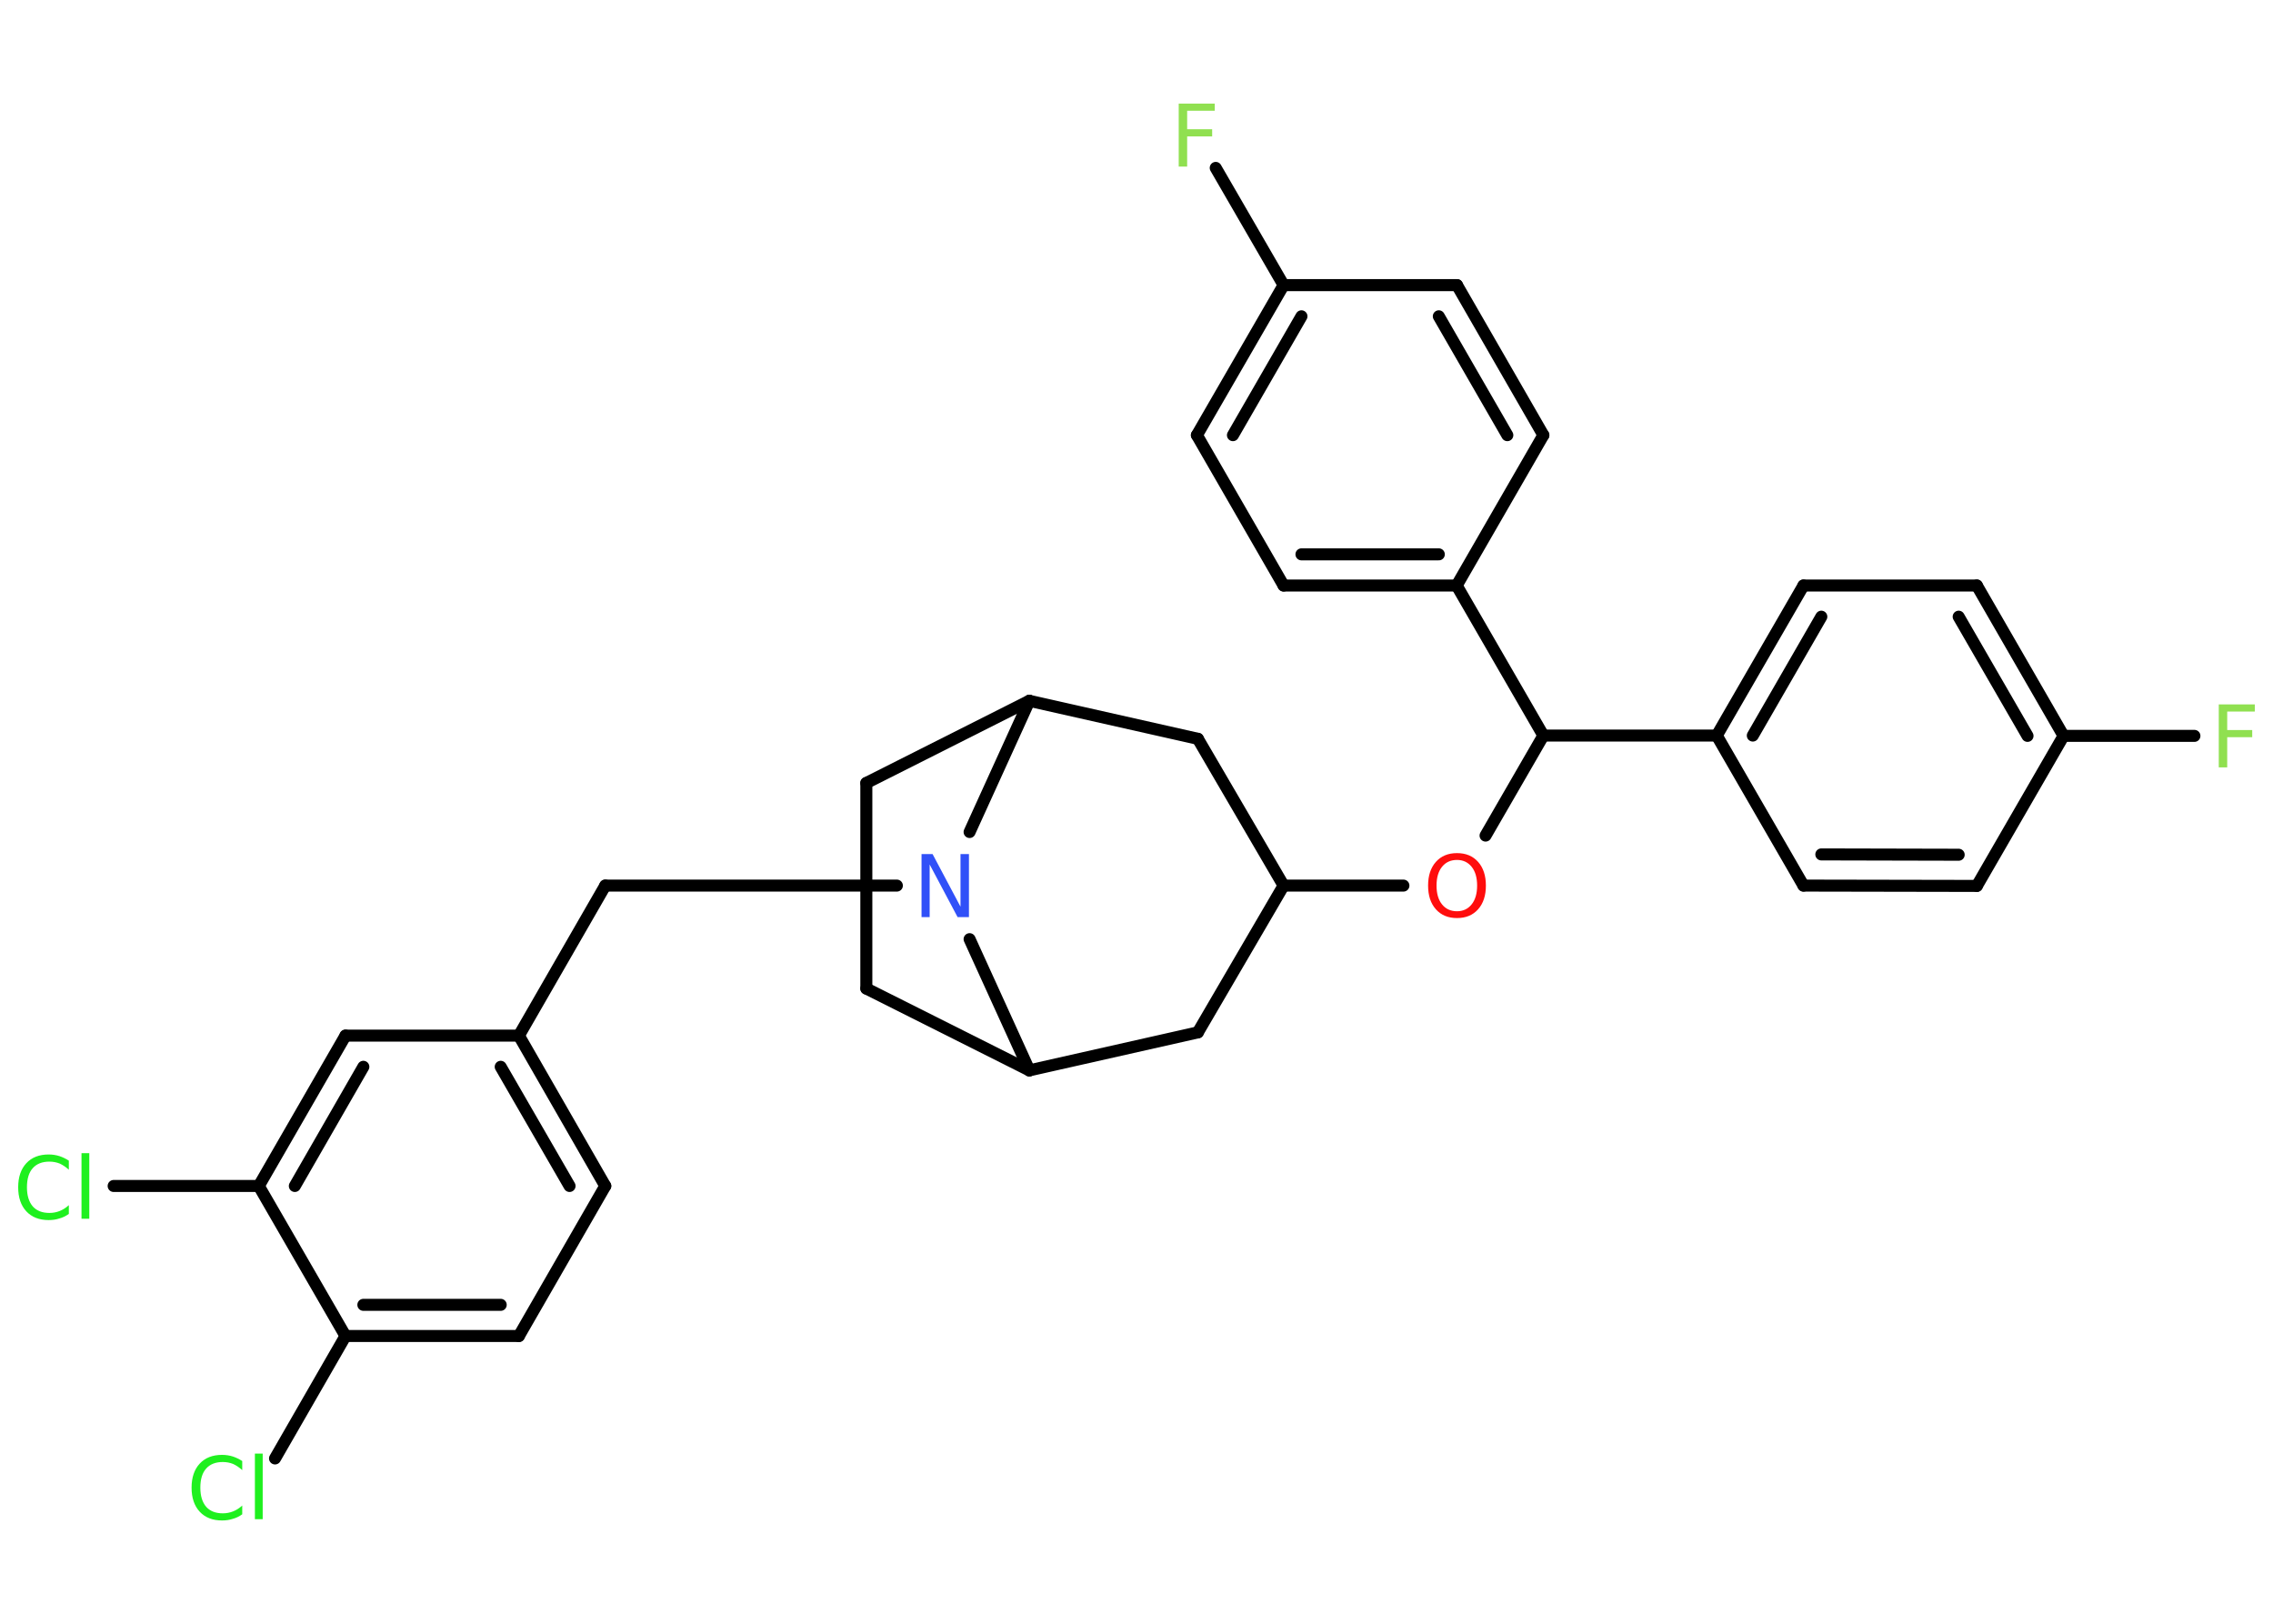 <?xml version='1.0' encoding='UTF-8'?>
<!DOCTYPE svg PUBLIC "-//W3C//DTD SVG 1.1//EN" "http://www.w3.org/Graphics/SVG/1.1/DTD/svg11.dtd">
<svg version='1.2' xmlns='http://www.w3.org/2000/svg' xmlns:xlink='http://www.w3.org/1999/xlink' width='70.0mm' height='50.0mm' viewBox='0 0 70.0 50.0'>
  <desc>Generated by the Chemistry Development Kit (http://github.com/cdk)</desc>
  <g stroke-linecap='round' stroke-linejoin='round' stroke='#000000' stroke-width='.37' fill='#90E050'>
    <rect x='.0' y='.0' width='70.0' height='50.0' fill='#FFFFFF' stroke='none'/>
    <g id='mol1' class='mol'>
      <line id='mol1bnd1' class='bond' x1='67.58' y1='22.66' x2='63.55' y2='22.66'/>
      <g id='mol1bnd2' class='bond'>
        <line x1='63.55' y1='22.66' x2='60.88' y2='18.03'/>
        <line x1='62.44' y1='22.66' x2='60.32' y2='18.99'/>
      </g>
      <line id='mol1bnd3' class='bond' x1='60.88' y1='18.03' x2='55.54' y2='18.03'/>
      <g id='mol1bnd4' class='bond'>
        <line x1='55.54' y1='18.03' x2='52.87' y2='22.65'/>
        <line x1='56.09' y1='18.99' x2='53.98' y2='22.65'/>
      </g>
      <line id='mol1bnd5' class='bond' x1='52.87' y1='22.65' x2='47.53' y2='22.65'/>
      <line id='mol1bnd6' class='bond' x1='47.53' y1='22.65' x2='45.75' y2='25.73'/>
      <line id='mol1bnd7' class='bond' x1='43.22' y1='27.27' x2='39.53' y2='27.27'/>
      <line id='mol1bnd8' class='bond' x1='39.53' y1='27.27' x2='36.89' y2='31.79'/>
      <line id='mol1bnd9' class='bond' x1='36.89' y1='31.79' x2='31.7' y2='32.96'/>
      <line id='mol1bnd10' class='bond' x1='31.7' y1='32.96' x2='26.68' y2='30.44'/>
      <line id='mol1bnd11' class='bond' x1='26.68' y1='30.44' x2='26.68' y2='24.11'/>
      <line id='mol1bnd12' class='bond' x1='26.68' y1='24.11' x2='31.7' y2='21.58'/>
      <line id='mol1bnd13' class='bond' x1='31.7' y1='21.58' x2='36.89' y2='22.75'/>
      <line id='mol1bnd14' class='bond' x1='39.53' y1='27.27' x2='36.89' y2='22.75'/>
      <line id='mol1bnd15' class='bond' x1='31.7' y1='21.58' x2='29.86' y2='25.62'/>
      <line id='mol1bnd16' class='bond' x1='31.7' y1='32.96' x2='29.86' y2='28.92'/>
      <line id='mol1bnd17' class='bond' x1='27.62' y1='27.27' x2='18.64' y2='27.27'/>
      <line id='mol1bnd18' class='bond' x1='18.64' y1='27.27' x2='15.98' y2='31.89'/>
      <g id='mol1bnd19' class='bond'>
        <line x1='18.64' y1='36.52' x2='15.98' y2='31.89'/>
        <line x1='17.54' y1='36.52' x2='15.42' y2='32.85'/>
      </g>
      <line id='mol1bnd20' class='bond' x1='18.64' y1='36.52' x2='15.98' y2='41.14'/>
      <g id='mol1bnd21' class='bond'>
        <line x1='10.64' y1='41.14' x2='15.98' y2='41.14'/>
        <line x1='11.19' y1='40.18' x2='15.42' y2='40.18'/>
      </g>
      <line id='mol1bnd22' class='bond' x1='10.64' y1='41.14' x2='8.47' y2='44.91'/>
      <line id='mol1bnd23' class='bond' x1='10.64' y1='41.14' x2='7.97' y2='36.52'/>
      <line id='mol1bnd24' class='bond' x1='7.97' y1='36.52' x2='3.5' y2='36.52'/>
      <g id='mol1bnd25' class='bond'>
        <line x1='10.64' y1='31.89' x2='7.97' y2='36.52'/>
        <line x1='11.19' y1='32.85' x2='9.08' y2='36.52'/>
      </g>
      <line id='mol1bnd26' class='bond' x1='15.98' y1='31.89' x2='10.64' y2='31.89'/>
      <line id='mol1bnd27' class='bond' x1='47.53' y1='22.65' x2='44.86' y2='18.03'/>
      <g id='mol1bnd28' class='bond'>
        <line x1='39.53' y1='18.03' x2='44.86' y2='18.03'/>
        <line x1='40.08' y1='17.07' x2='44.31' y2='17.07'/>
      </g>
      <line id='mol1bnd29' class='bond' x1='39.53' y1='18.03' x2='36.86' y2='13.4'/>
      <g id='mol1bnd30' class='bond'>
        <line x1='39.53' y1='8.78' x2='36.86' y2='13.4'/>
        <line x1='40.08' y1='9.74' x2='37.97' y2='13.4'/>
      </g>
      <line id='mol1bnd31' class='bond' x1='39.53' y1='8.78' x2='37.44' y2='5.17'/>
      <line id='mol1bnd32' class='bond' x1='39.53' y1='8.78' x2='44.87' y2='8.78'/>
      <g id='mol1bnd33' class='bond'>
        <line x1='47.53' y1='13.4' x2='44.87' y2='8.78'/>
        <line x1='46.42' y1='13.4' x2='44.31' y2='9.74'/>
      </g>
      <line id='mol1bnd34' class='bond' x1='44.86' y1='18.03' x2='47.53' y2='13.4'/>
      <line id='mol1bnd35' class='bond' x1='52.87' y1='22.65' x2='55.54' y2='27.27'/>
      <g id='mol1bnd36' class='bond'>
        <line x1='55.54' y1='27.27' x2='60.88' y2='27.28'/>
        <line x1='56.09' y1='26.31' x2='60.32' y2='26.32'/>
      </g>
      <line id='mol1bnd37' class='bond' x1='63.55' y1='22.66' x2='60.88' y2='27.28'/>
      <path id='mol1atm1' class='atom' d='M68.33 21.69h1.11v.22h-.85v.57h.77v.22h-.77v.93h-.26v-1.94z' stroke='none'/>
      <path id='mol1atm7' class='atom' d='M44.87 26.48q-.29 .0 -.46 .21q-.17 .21 -.17 .58q.0 .37 .17 .58q.17 .21 .46 .21q.28 .0 .45 -.21q.17 -.21 .17 -.58q.0 -.37 -.17 -.58q-.17 -.21 -.45 -.21zM44.87 26.27q.41 .0 .65 .27q.24 .27 .24 .73q.0 .46 -.24 .73q-.24 .27 -.65 .27q-.41 .0 -.65 -.27q-.24 -.27 -.24 -.73q.0 -.46 .24 -.73q.24 -.27 .65 -.27z' stroke='none' fill='#FF0D0D'/>
      <path id='mol1atm15' class='atom' d='M28.37 26.3h.35l.86 1.62v-1.62h.26v1.94h-.35l-.86 -1.62v1.62h-.25v-1.94z' stroke='none' fill='#3050F8'/>
      <path id='mol1atm21' class='atom' d='M7.46 44.99v.28q-.13 -.12 -.28 -.19q-.15 -.06 -.32 -.06q-.33 .0 -.51 .2q-.18 .2 -.18 .59q.0 .38 .18 .59q.18 .2 .51 .2q.17 .0 .32 -.06q.15 -.06 .28 -.18v.27q-.14 .1 -.29 .14q-.15 .05 -.33 .05q-.44 .0 -.69 -.27q-.25 -.27 -.25 -.74q.0 -.47 .25 -.74q.25 -.27 .69 -.27q.17 .0 .33 .05q.15 .05 .29 .14zM7.85 44.76h.24v2.02h-.24v-2.02z' stroke='none' fill='#1FF01F'/>
      <path id='mol1atm23' class='atom' d='M2.12 35.74v.28q-.13 -.12 -.28 -.19q-.15 -.06 -.32 -.06q-.33 .0 -.51 .2q-.18 .2 -.18 .59q.0 .38 .18 .59q.18 .2 .51 .2q.17 .0 .32 -.06q.15 -.06 .28 -.18v.27q-.14 .1 -.29 .14q-.15 .05 -.33 .05q-.44 .0 -.69 -.27q-.25 -.27 -.25 -.74q.0 -.47 .25 -.74q.25 -.27 .69 -.27q.17 .0 .33 .05q.15 .05 .29 .14zM2.51 35.51h.24v2.02h-.24v-2.02z' stroke='none' fill='#1FF01F'/>
      <path id='mol1atm29' class='atom' d='M36.3 3.19h1.11v.22h-.85v.57h.77v.22h-.77v.93h-.26v-1.94z' stroke='none'/>
    </g>
  </g>
</svg>
